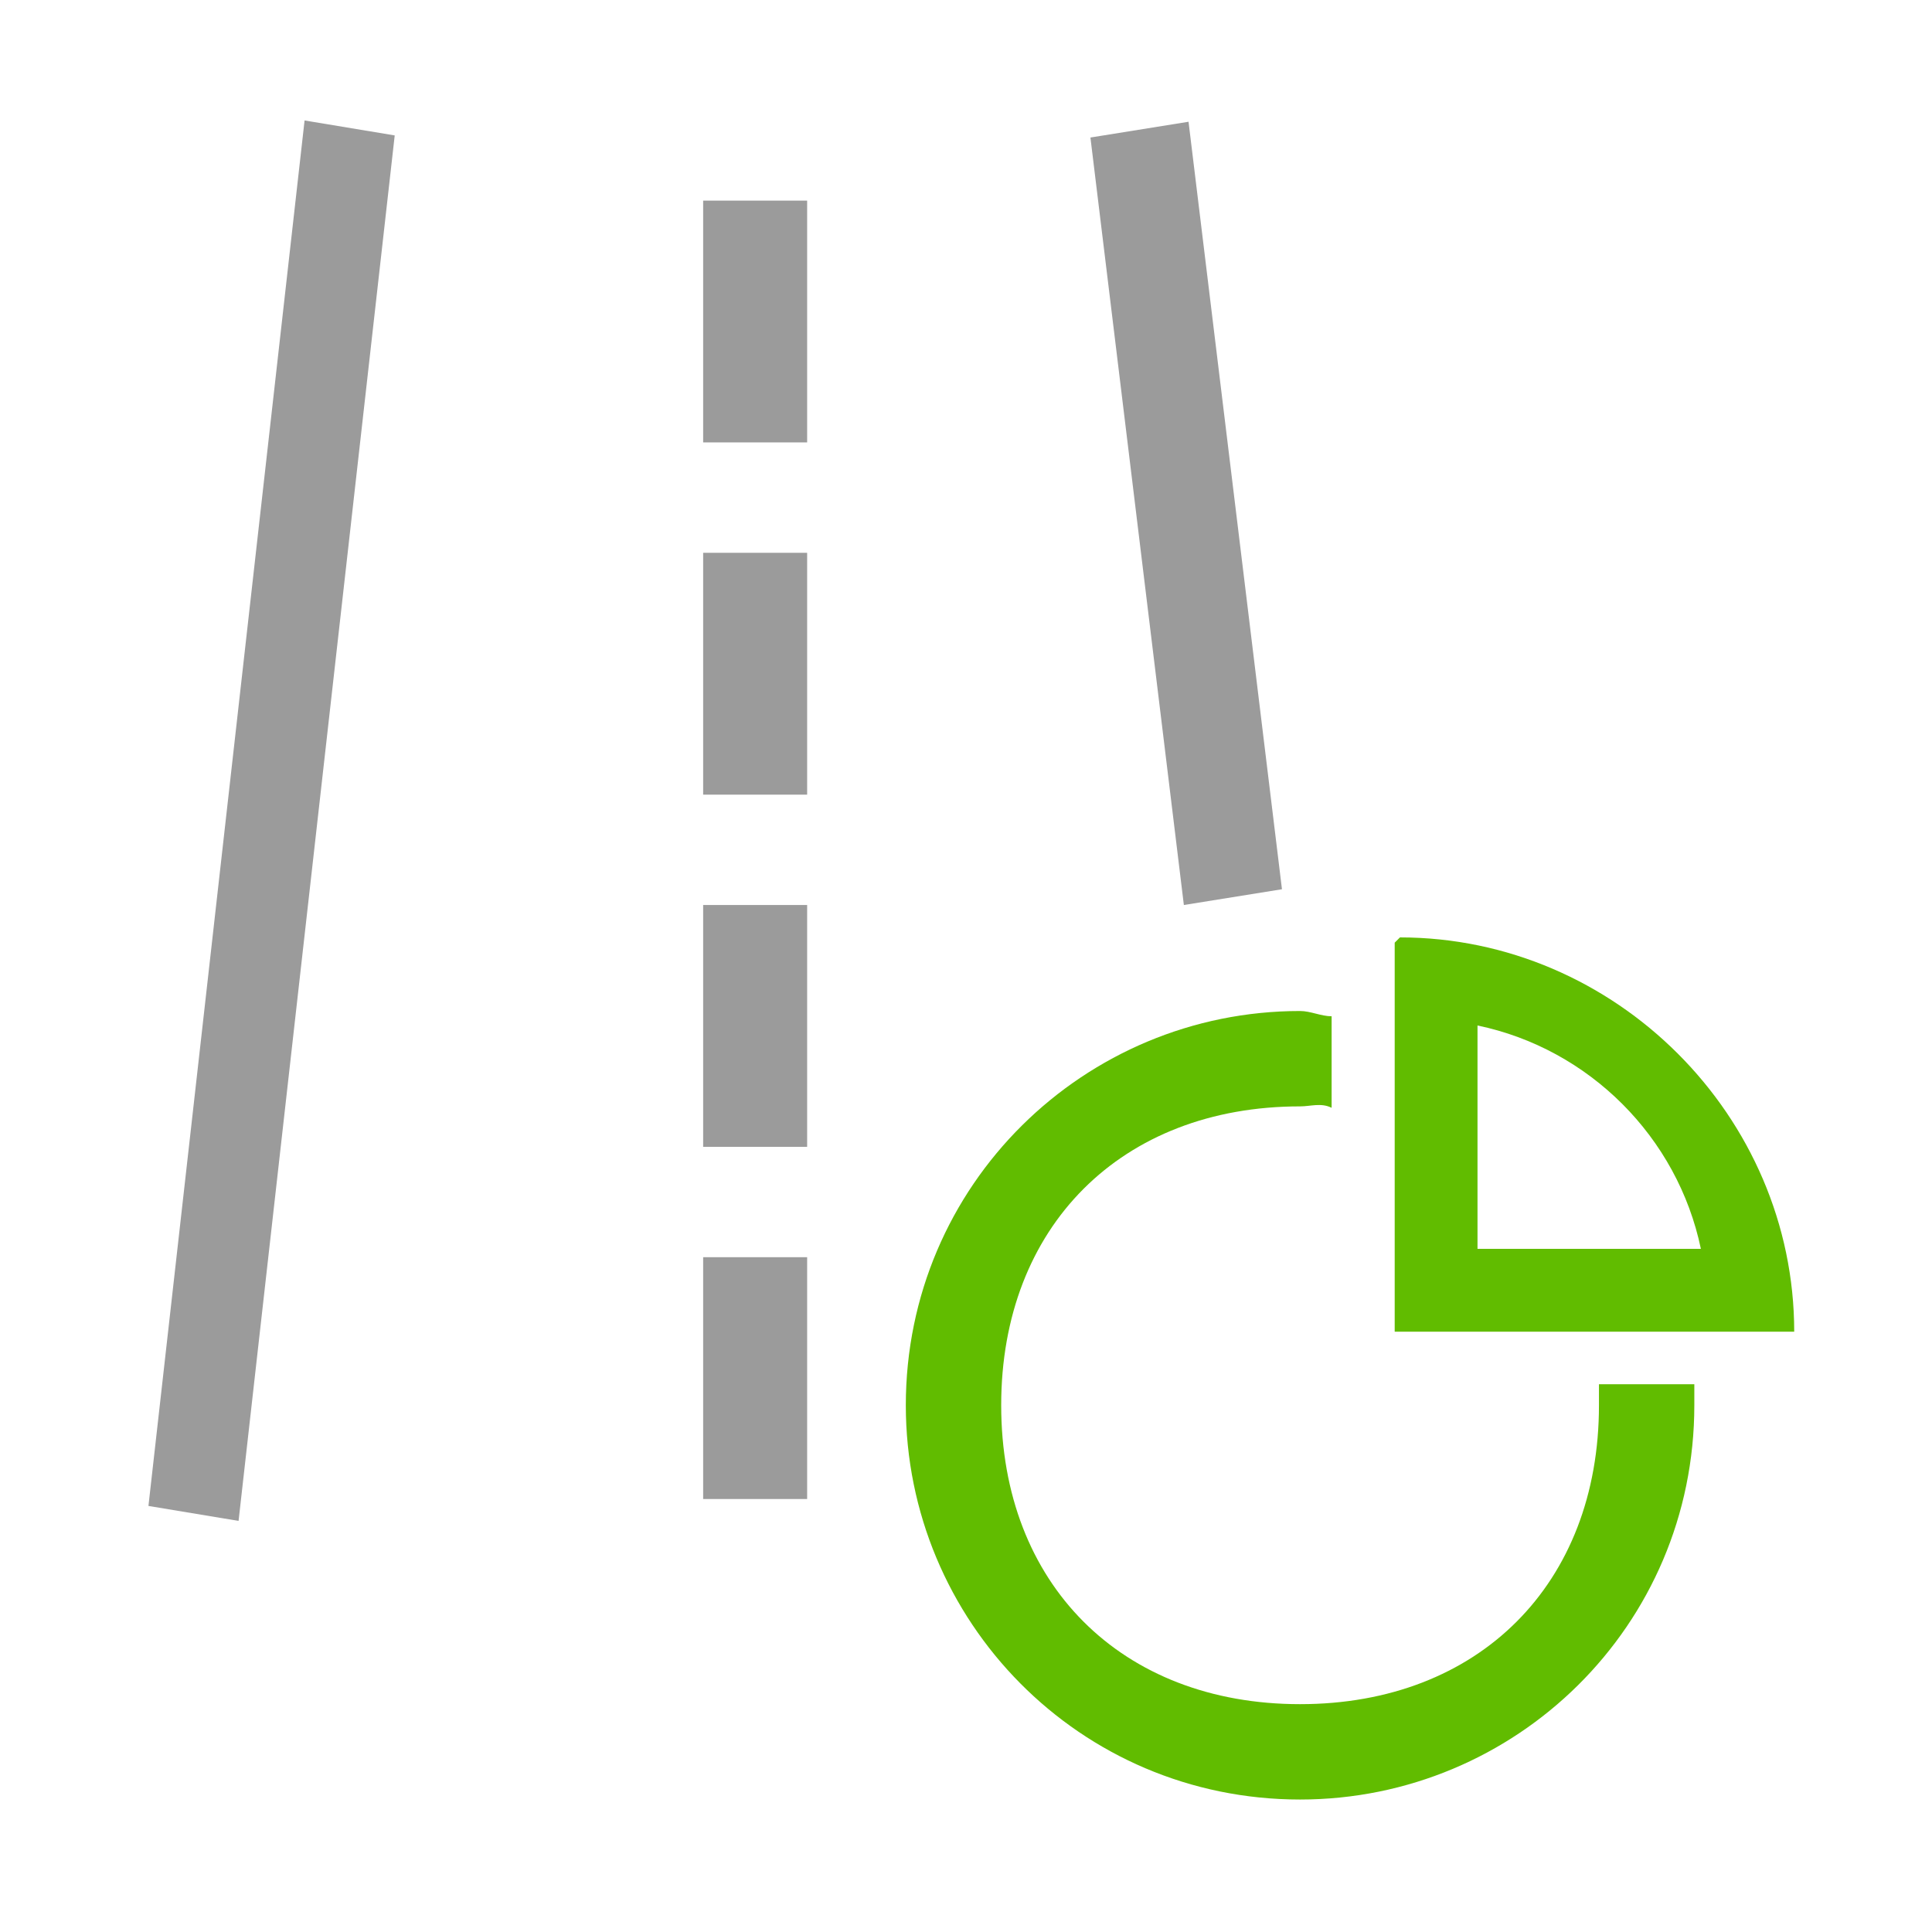 <?xml version="1.0" standalone="no"?><!DOCTYPE svg PUBLIC "-//W3C//DTD SVG 1.1//EN" "http://www.w3.org/Graphics/SVG/1.1/DTD/svg11.dtd"><svg t="1668148895653" class="icon" viewBox="0 0 1024 1024" version="1.1" xmlns="http://www.w3.org/2000/svg" p-id="21198" xmlns:xlink="http://www.w3.org/1999/xlink" width="200" height="200"><path d="M372.685 106.327h55.117v128.164H372.685V106.327z m0 186.675h55.117v128.164H372.685V293.002z m0 186.675h55.117v128.164H372.685V479.677z m0 186.67h55.117v128.169H372.685v-128.169z m-294.006 131.835L161.434 63.846l47.775 7.931-82.76 734.331-47.77-7.926z m600.791-326.866l-49.521-406.784-51.999 8.356 49.521 406.784 51.999-8.356z" fill="#9B9B9B" p-id="21199"></path><path d="M742.006 496.845l-2.785 2.785v206.182h211.748c0-114.232-94.73-208.968-208.963-208.968z m41.103 165.074v-118.39c59.203 12.329 106.061 59.192 118.39 118.39h-118.39z" fill="#61BC00" p-id="21200"></path><path d="M847.483 744.822c0 94.73-63.683 158.418-158.418 158.418-94.725 0-158.413-63.688-158.413-158.418s63.683-158.418 158.413-158.418c5.576 0 11.146-2.048 16.717 0.742v-48.502c-5.571 0-11.141-2.79-16.717-2.79-114.237 0-208.963 91.95-208.963 208.968 0 114.232 91.95 208.963 208.963 208.963 114.237 0 208.963-91.945 208.963-208.963v-11.151h-50.545v11.151z" fill="#61BC00" p-id="21201"></path></svg>